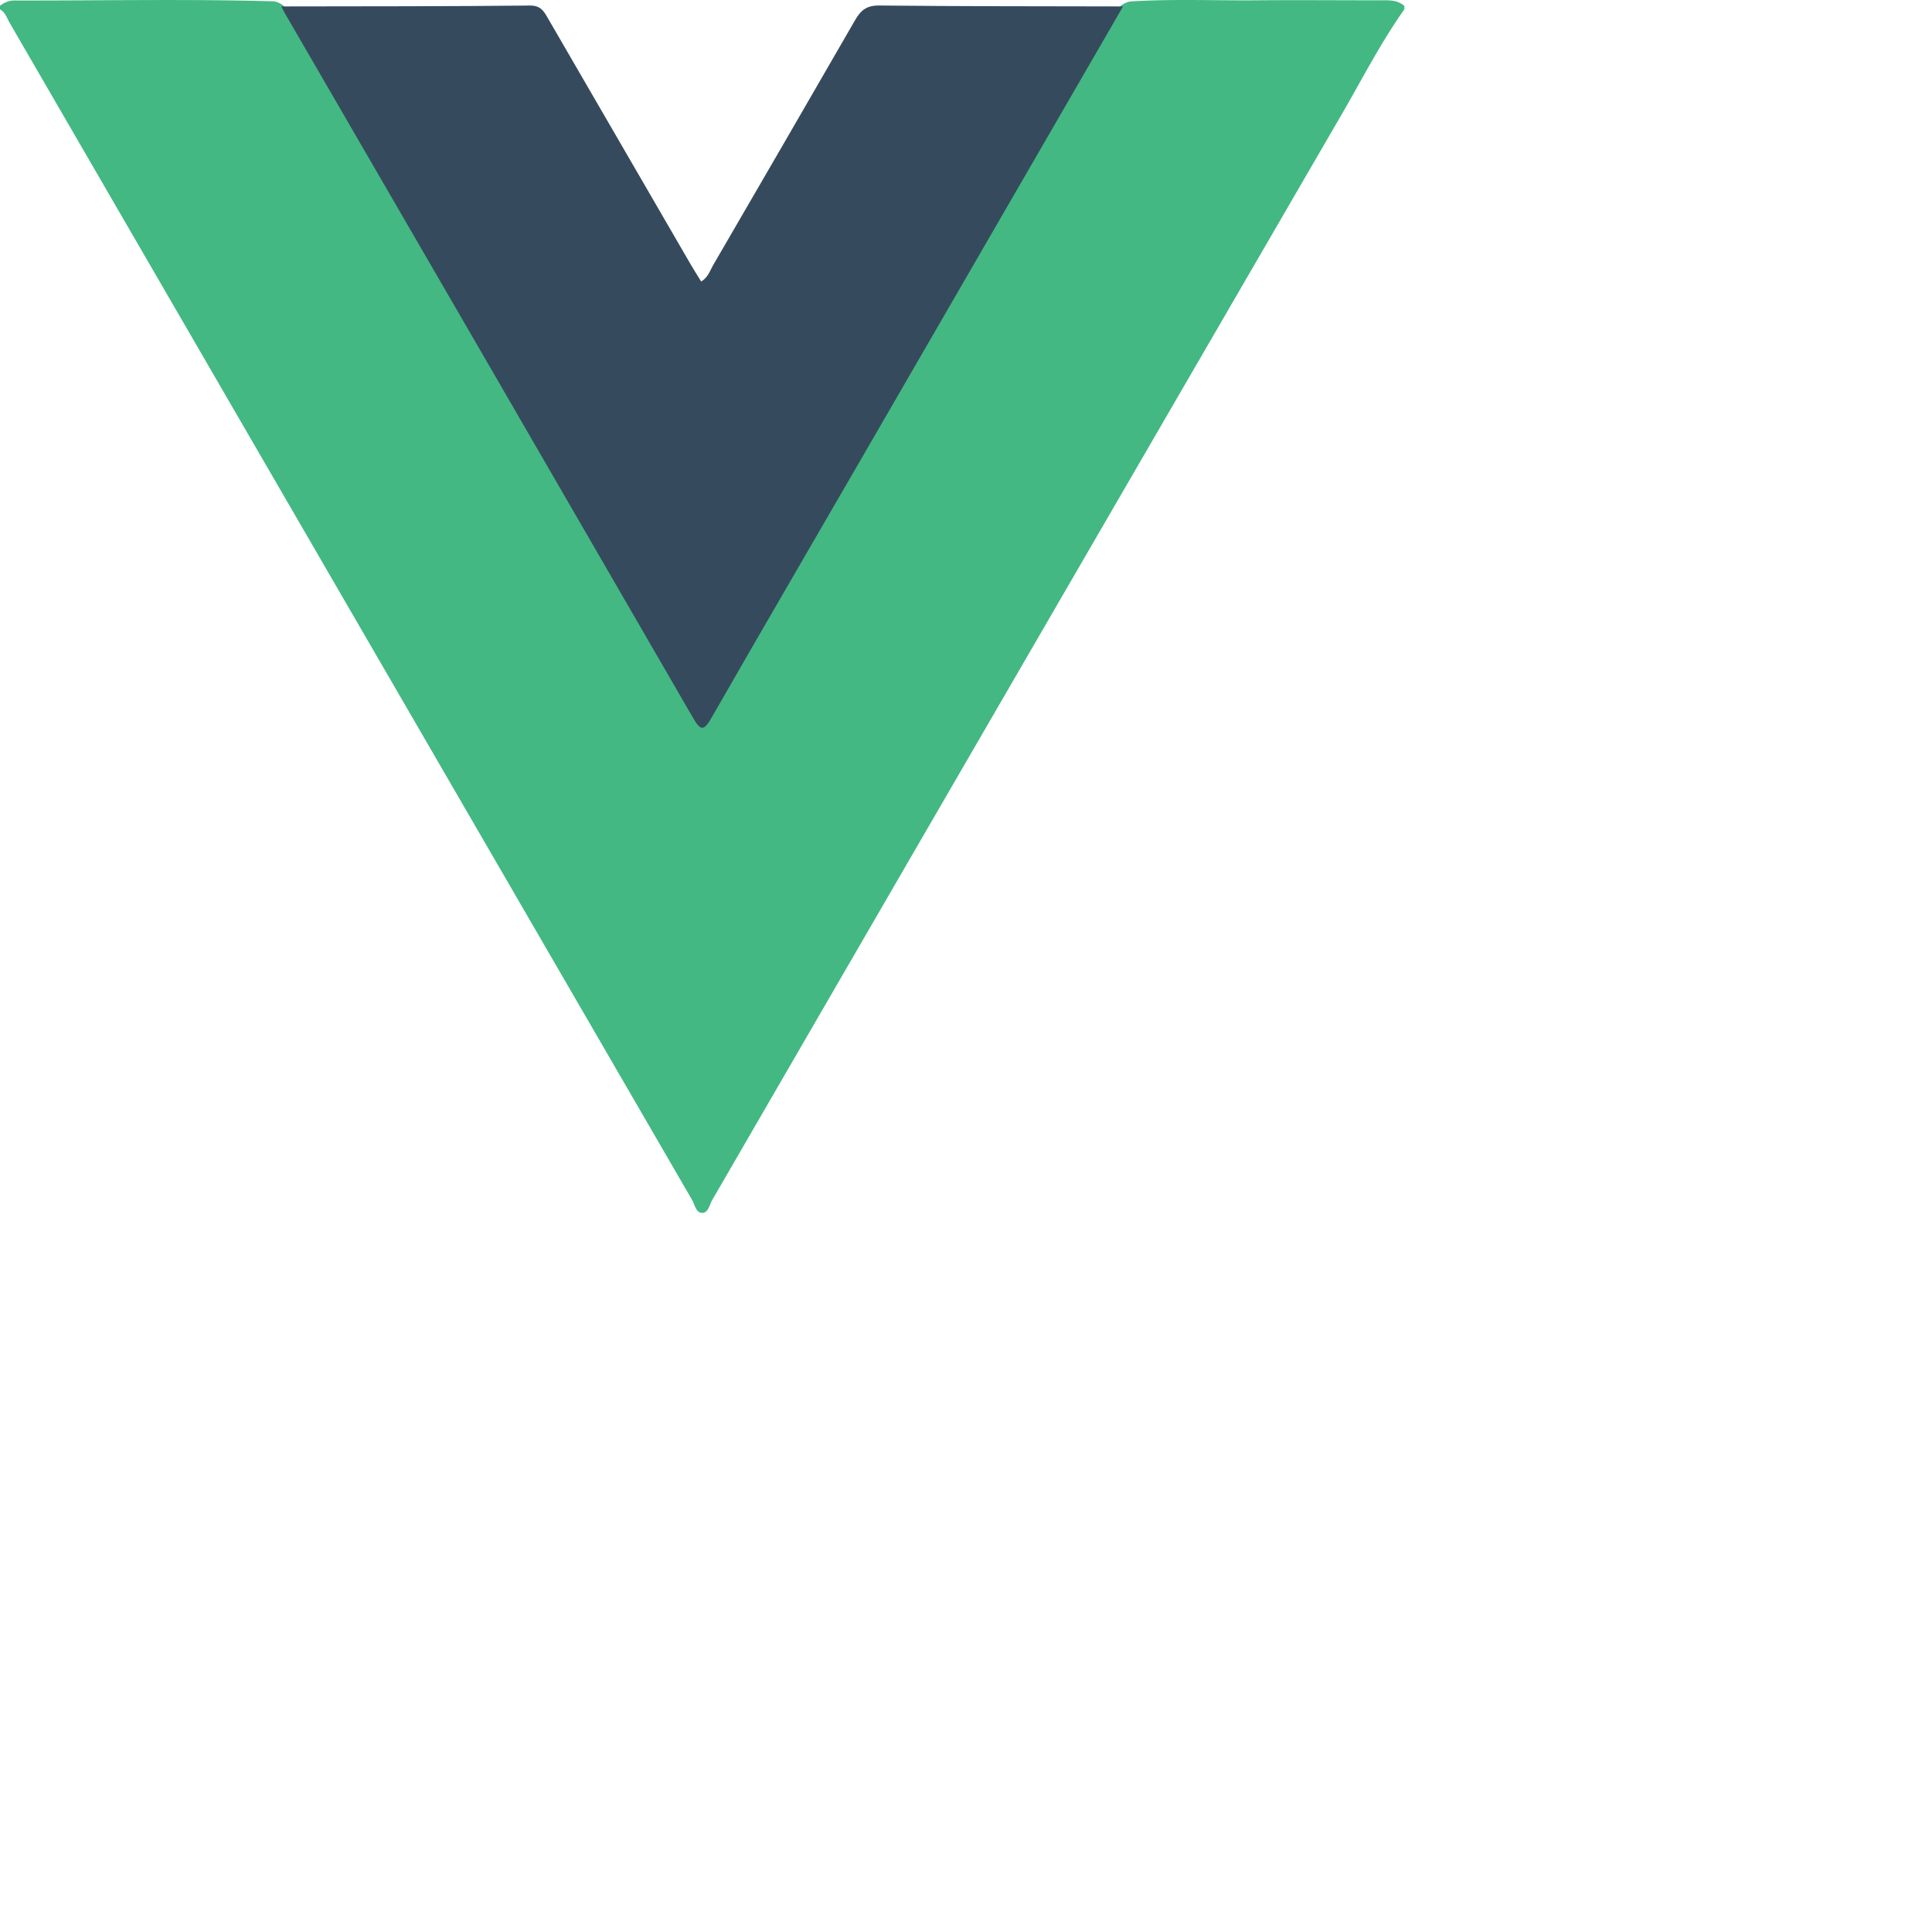 <svg xmlns="http://www.w3.org/2000/svg" viewBox="0 0 550 550"><defs><style>.cls-1{fill:#43b883;}.cls-2{fill:#364a5e;}</style></defs><title>vue-final</title><g id="Layer_2" data-name="Layer 2"><g id="Layer_1-2" data-name="Layer 1"><path class="cls-1" d="M399.79,2.66c-6.74,9.49-12,19.86-17.83,29.89Q292.31,187,202.77,341.59c-.8,1.37-1.11,3.7-2.88,3.7s-2.08-2.33-2.87-3.7Q99.91,174.13,2.83,6.64C2,5.24,1.56,3.55,0,2.66v-1A6.61,6.61,0,0,1,4.64.14C29.1.19,53.56-.32,78,.38c3.39.66,4.67,3.53,6.15,6.09Q140.29,103.84,196.85,201c3,5.22,3,5.22,6,.12Q259.34,103.93,315.56,6.61c1.48-2.56,2.72-5.45,6.12-6.18C333.6-.34,345.52.18,357.43.09c11.76-.1,23.51,0,35.26,0,2.47,0,5-.23,7.1,1.58Z"/><path class="cls-2" d="M80.08,1.83c23.63-.05,47.26,0,70.89-.25,3.05,0,3.93,1.74,5.1,3.77q20.34,35.13,40.73,70.22c.89,1.52,1.85,3,2.82,4.58,2-1.25,2.47-3.07,3.35-4.59q20.28-34.86,40.44-69.8c1.67-2.9,3.34-4.23,6.9-4.19,23.13.24,46.27.21,69.4.26Q282.35,66.39,245,130.94c-14.16,24.46-28.4,48.89-42.46,73.42-2.15,3.77-3.08,3.76-5.25,0Q139.2,103.93,81,3.61C80.65,3,80.38,2.42,80.08,1.83Z"/></g></g></svg>
